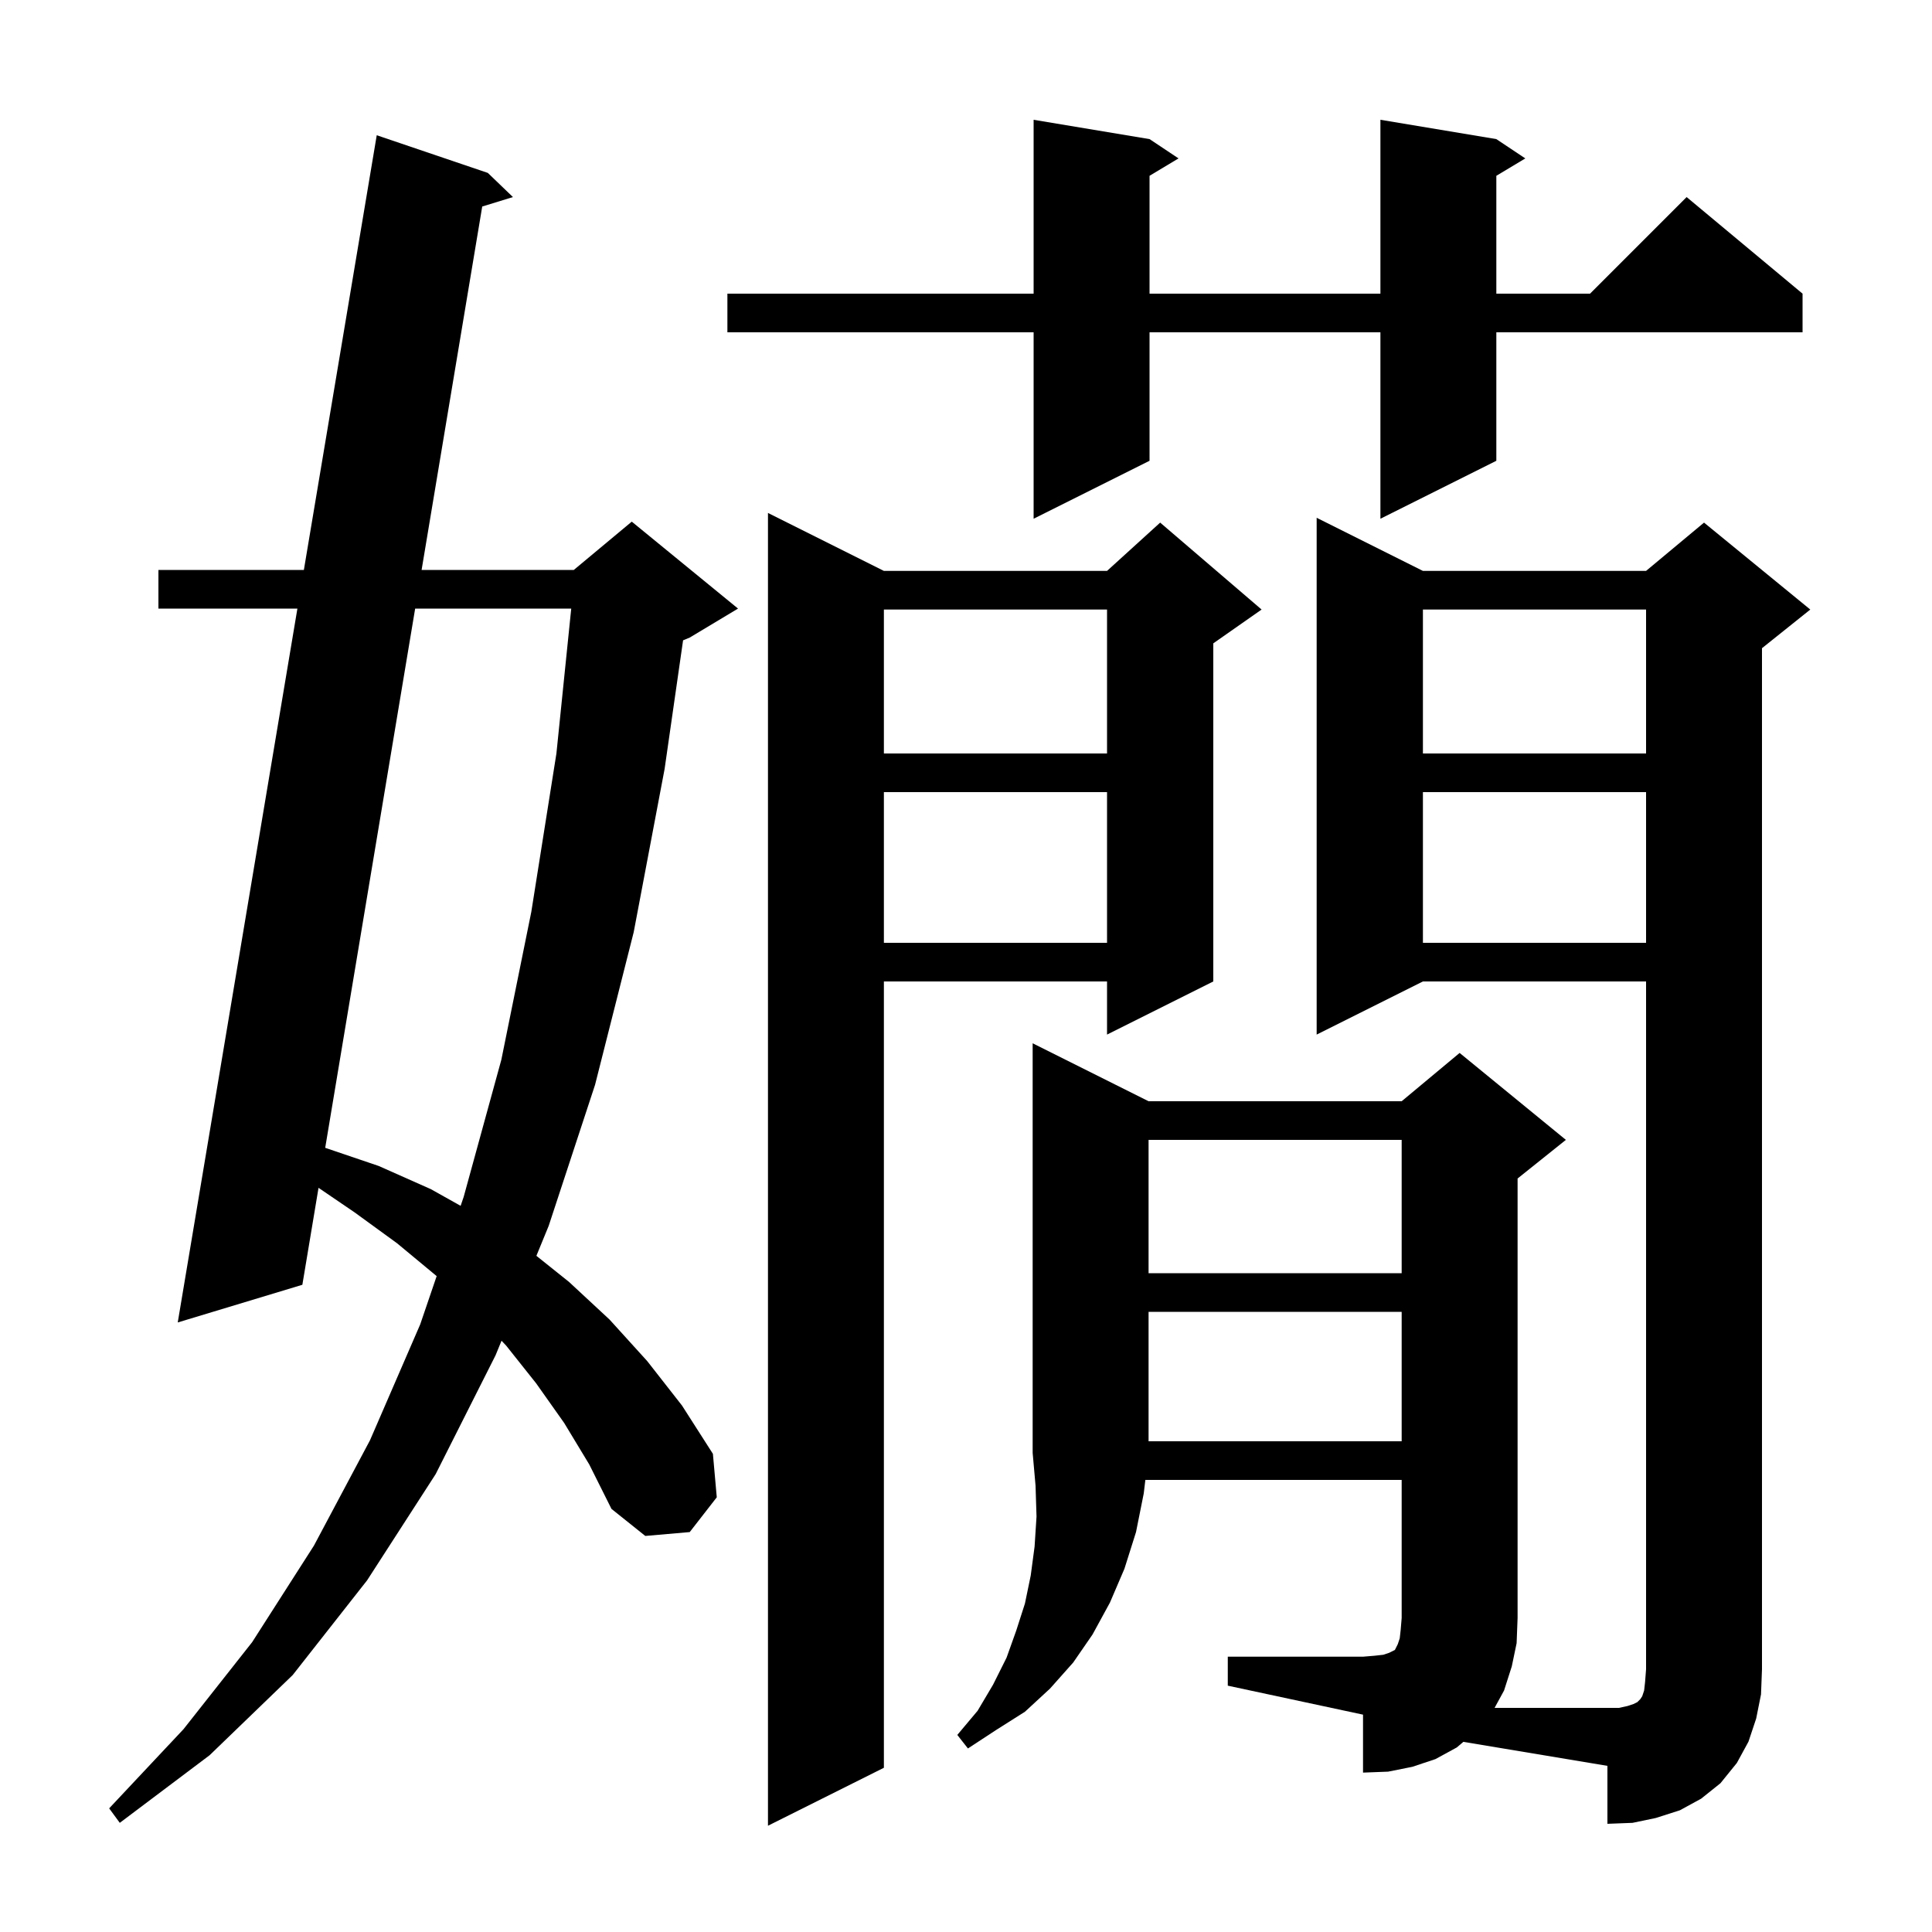 <svg xmlns="http://www.w3.org/2000/svg" xmlns:xlink="http://www.w3.org/1999/xlink" version="1.1" baseProfile="full" viewBox="0 0 200 200" width="200" height="200">
<g fill="black">
<path d="M 91.5 59.1 L 114.6 59.1 L 120.1 54.1 L 130.6 63.1 L 125.6 66.6 L 125.6 101.6 L 114.6 107.1 L 114.6 101.6 L 91.5 101.6 L 91.5 183.0 L 79.5 189.0 L 79.5 53.1 Z M 168.5 176.6 L 169.1 176.4 L 169.5 176.2 L 169.8 175.9 L 170.0 175.6 L 170.2 175.0 L 170.3 174.1 L 170.4 172.8 L 170.4 101.6 L 147.3 101.6 L 136.3 107.1 L 136.3 53.6 L 147.3 59.1 L 170.4 59.1 L 176.4 54.1 L 187.4 63.1 L 182.4 67.1 L 182.4 172.8 L 182.3 175.4 L 181.8 177.9 L 181.0 180.3 L 179.8 182.5 L 178.1 184.6 L 176.1 186.2 L 173.9 187.4 L 171.4 188.2 L 169.0 188.7 L 166.4 188.8 L 166.4 182.8 L 151.489 180.315 L 150.8 180.9 L 148.6 182.1 L 146.2 182.9 L 143.7 183.4 L 141.1 183.5 L 141.1 177.5 L 127.1 174.5 L 127.1 171.5 L 141.1 171.5 L 142.3 171.4 L 143.2 171.3 L 143.8 171.1 L 144.4 170.8 L 144.7 170.2 L 144.9 169.6 L 145.0 168.7 L 145.1 167.5 L 145.1 153.2 L 118.567 153.2 L 118.4 154.6 L 117.6 158.6 L 116.4 162.4 L 114.9 165.9 L 113.1 169.2 L 111.1 172.1 L 108.7 174.8 L 106.1 177.2 L 103.1 179.1 L 100.2 181.0 L 99.1 179.6 L 101.2 177.1 L 102.8 174.4 L 104.2 171.6 L 105.2 168.8 L 106.1 166.0 L 106.7 163.1 L 107.1 160.1 L 107.3 157.0 L 107.2 153.8 L 106.9 150.4 L 106.9 108.0 L 118.9 114.0 L 145.1 114.0 L 151.1 109.0 L 162.1 118.0 L 157.1 122.0 L 157.1 167.5 L 157.0 170.1 L 156.5 172.5 L 155.7 175.0 L 154.718 176.8 L 167.6 176.8 Z M 58.4 147.3 L 55.5 143.2 L 52.4 139.3 L 51.919 138.792 L 51.3 140.3 L 45.1 152.6 L 38.0 163.6 L 30.3 173.4 L 21.7 181.7 L 12.4 188.7 L 11.3 187.2 L 19.0 179.0 L 26.1 170.0 L 32.5 160.0 L 38.3 149.1 L 43.5 137.1 L 45.203 132.103 L 45.2 132.1 L 41.1 128.7 L 36.7 125.5 L 32.974 122.963 L 31.3 133.0 L 18.4 136.9 L 30.787 63.0 L 16.4 63.0 L 16.4 59.0 L 31.457 59.0 L 39.0 14.0 L 50.5 17.9 L 53.1 20.4 L 49.92 21.379 L 43.644 59.0 L 59.4 59.0 L 65.4 54.0 L 76.4 63.0 L 71.4 66.0 L 70.712 66.286 L 68.8 79.6 L 65.6 96.5 L 61.6 112.3 L 56.8 126.9 L 55.527 130.002 L 58.9 132.7 L 63.1 136.6 L 67.0 140.9 L 70.6 145.5 L 73.8 150.5 L 74.2 155.0 L 71.4 158.6 L 66.8 159.0 L 63.3 156.2 L 61.0 151.6 Z M 118.9 135.8 L 118.9 149.2 L 145.1 149.2 L 145.1 135.8 Z M 118.9 118.0 L 118.9 131.8 L 145.1 131.8 L 145.1 118.0 Z M 42.977 63.0 L 33.665 118.822 L 39.2 120.7 L 44.6 123.1 L 47.684 124.827 L 48.0 123.9 L 51.9 109.7 L 55.0 94.4 L 57.6 78.0 L 59.134 63.0 Z M 147.3 82.0 L 147.3 97.6 L 170.4 97.6 L 170.4 82.0 Z M 91.5 82.0 L 91.5 97.6 L 114.6 97.6 L 114.6 82.0 Z M 147.3 63.1 L 147.3 78.0 L 170.4 78.0 L 170.4 63.1 Z M 91.5 63.1 L 91.5 78.0 L 114.6 78.0 L 114.6 63.1 Z M 154.9 14.4 L 157.9 16.4 L 154.9 18.2 L 154.9 30.4 L 164.6 30.4 L 174.6 20.4 L 186.6 30.4 L 186.6 34.4 L 154.9 34.4 L 154.9 47.7 L 142.9 53.7 L 142.9 34.4 L 119.0 34.4 L 119.0 47.7 L 107.0 53.7 L 107.0 34.4 L 75.3 34.4 L 75.3 30.4 L 107.0 30.4 L 107.0 12.4 L 119.0 14.4 L 122.0 16.4 L 119.0 18.2 L 119.0 30.4 L 142.9 30.4 L 142.9 12.4 Z " />
</g>
</svg>
